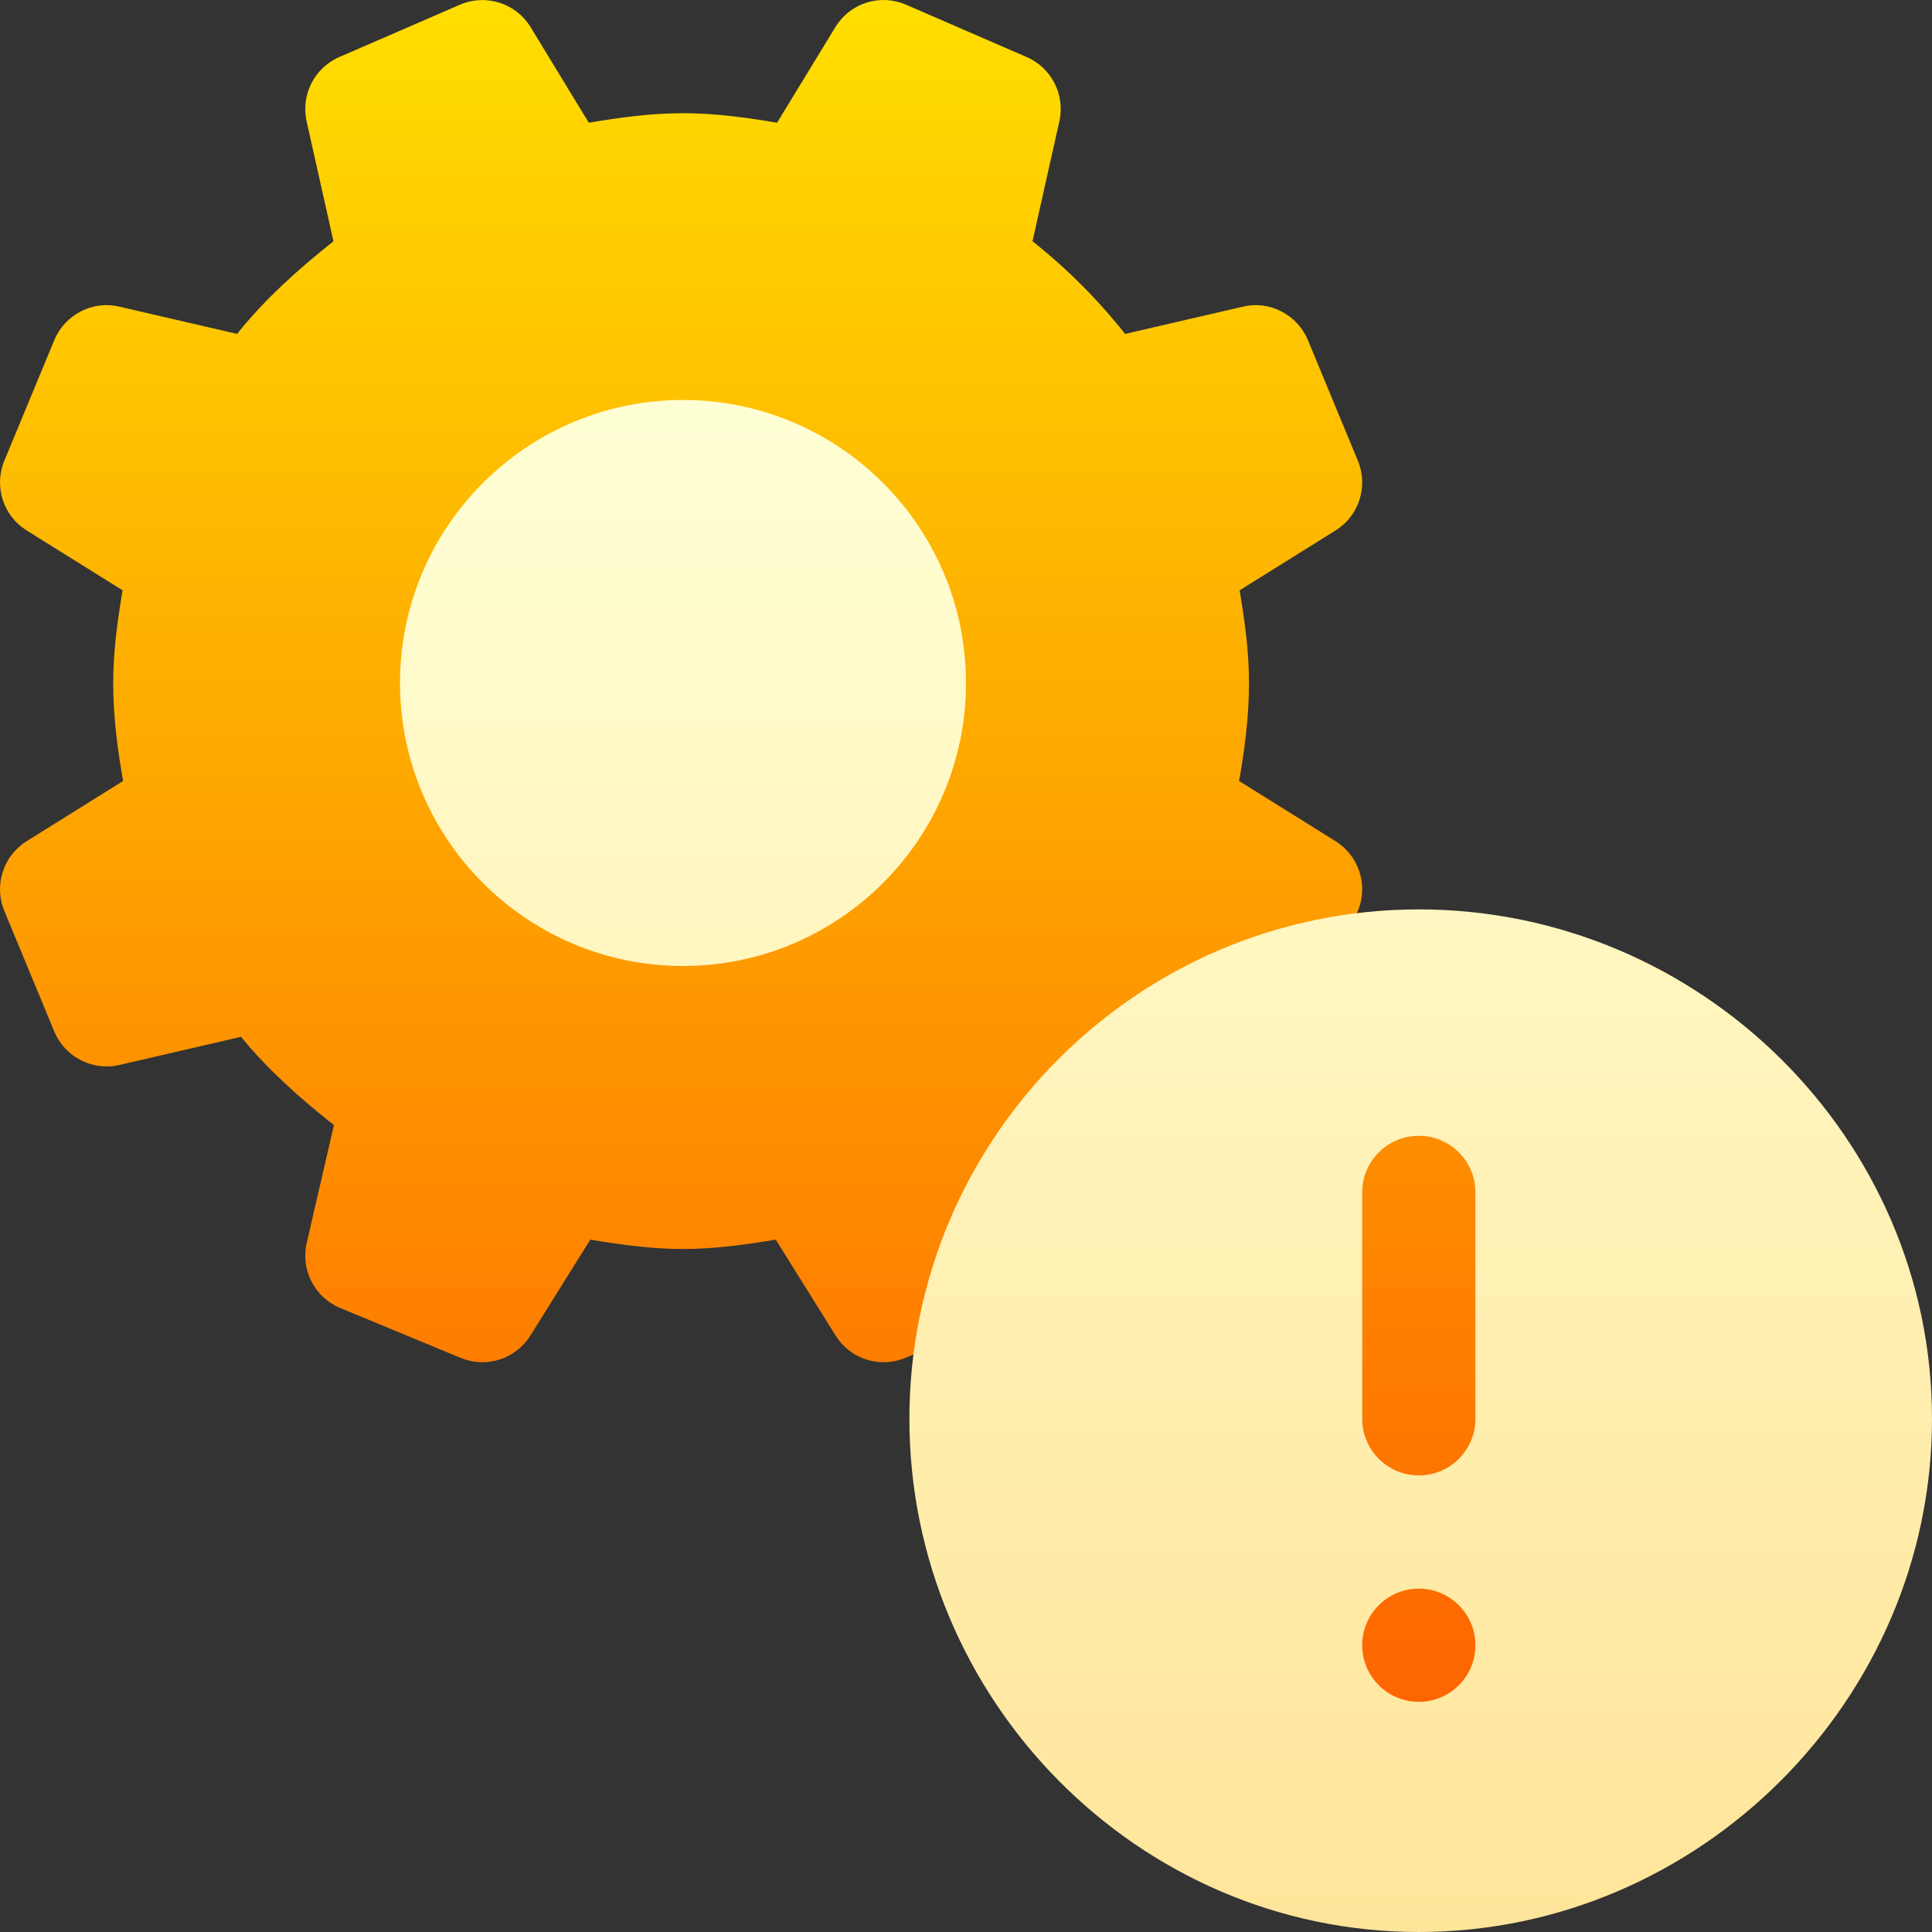 <svg id="Capa_1" enable-background="new 0 0 512 512" height="512" viewBox="0 0 512 512" width="512" xmlns="http://www.w3.org/2000/svg" xmlns:xlink="http://www.w3.org/1999/xlink"><rect x="0" y="0" width="512" height="512" fill="#333333" stroke="none"/><linearGradient id="SVGID_1_" gradientUnits="userSpaceOnUse" x1="248.5" x2="248.5" y1="496" y2="0"><stop offset="0" stop-color="#fd5900"/><stop offset="1" stop-color="#ffde00"/></linearGradient><linearGradient id="SVGID_2_" gradientUnits="userSpaceOnUse" x1="309" x2="309" y1="512" y2="106"><stop offset="0" stop-color="#ffe59a"/><stop offset="1" stop-color="#ffffd5"/></linearGradient><g><g><g><path d="m376 256c-7.934 0-15.657.866-23.165 2.342l7.02-16.946c2.813-6.768.293-14.59-5.918-18.472l-25.563-15.956c1.491-8.472 2.626-17.076 2.626-25.968 0-8.41-1.146-16.523-2.483-24.56l25.421-15.864c6.211-3.882 8.73-11.689 5.918-18.472l-13.242-31.963c-2.813-6.768-10.195-10.576-17.227-8.877l-31.225 7.227c-7.225-9.13-15.414-17.322-24.536-24.558l7.095-31.677c1.641-7.148-2.109-14.443-8.877-17.241l-31.933-13.856c-6.797-2.827-14.561-.337-18.457 5.903l-15.518 25.459c-8.154-1.376-16.397-2.521-24.936-2.521-8.547 0-16.8 1.143-24.961 2.523l-15.492-25.446c-3.896-6.24-11.689-8.716-18.457-5.918l-31.934 13.856c-6.768 2.798-10.518 10.093-8.877 17.241l7.092 31.681c-9.12 7.234-18.309 15.427-25.534 24.554l-31.223-7.227c-7.061-1.699-14.414 2.109-17.227 8.877l-13.242 31.963c-2.813 6.782-.293 14.59 5.918 18.472l25.421 15.859c-1.339 8.038-2.484 16.153-2.484 24.565 0 8.894 1.133 17.498 2.626 25.97l-25.563 15.954c-6.211 3.882-8.73 11.689-5.918 18.472l13.242 31.963c2.906 6.978 10.393 10.496 17.227 8.877l32.265-7.467c7.013 8.665 15.874 16.478 24.617 23.397l-7.216 31.238c-1.641 7.134 2.109 14.429 8.877 17.227l31.934 13.228c6.76 2.798 14.566.319 18.457-5.903l15.895-25.437c8.036 1.335 16.147 2.481 24.557 2.481 8.417 0 16.536-1.146 24.58-2.485l15.873 25.424c3.895 6.25 11.708 8.712 18.457 5.918l18.497-7.661c-1.555 7.7-2.407 15.652-2.407 23.804 0 66.167 53.818 120 120 120s121-53.833 121-120-54.818-120-121-120z" fill="url(#SVGID_1_)"/></g></g><g><g><path d="m181 106c-41.367 0-75 33.647-75 75s33.633 75 75 75 75-33.647 75-75-33.632-75-75-75zm195 135c-74.443 0-135 60.557-135 135s60.557 136 135 136 136-61.557 136-136-61.556-135-136-135zm0 210c-8.284 0-15-6.716-15-15 0-8.286 6.716-15 15-15s15 6.714 15 15c0 8.284-6.716 15-15 15zm15-75c0 8.291-6.709 15-15 15s-15-6.709-15-15v-60c0-8.291 6.709-15 15-15s15 6.709 15 15z" fill="url(#SVGID_2_)"/></g></g></g></svg>